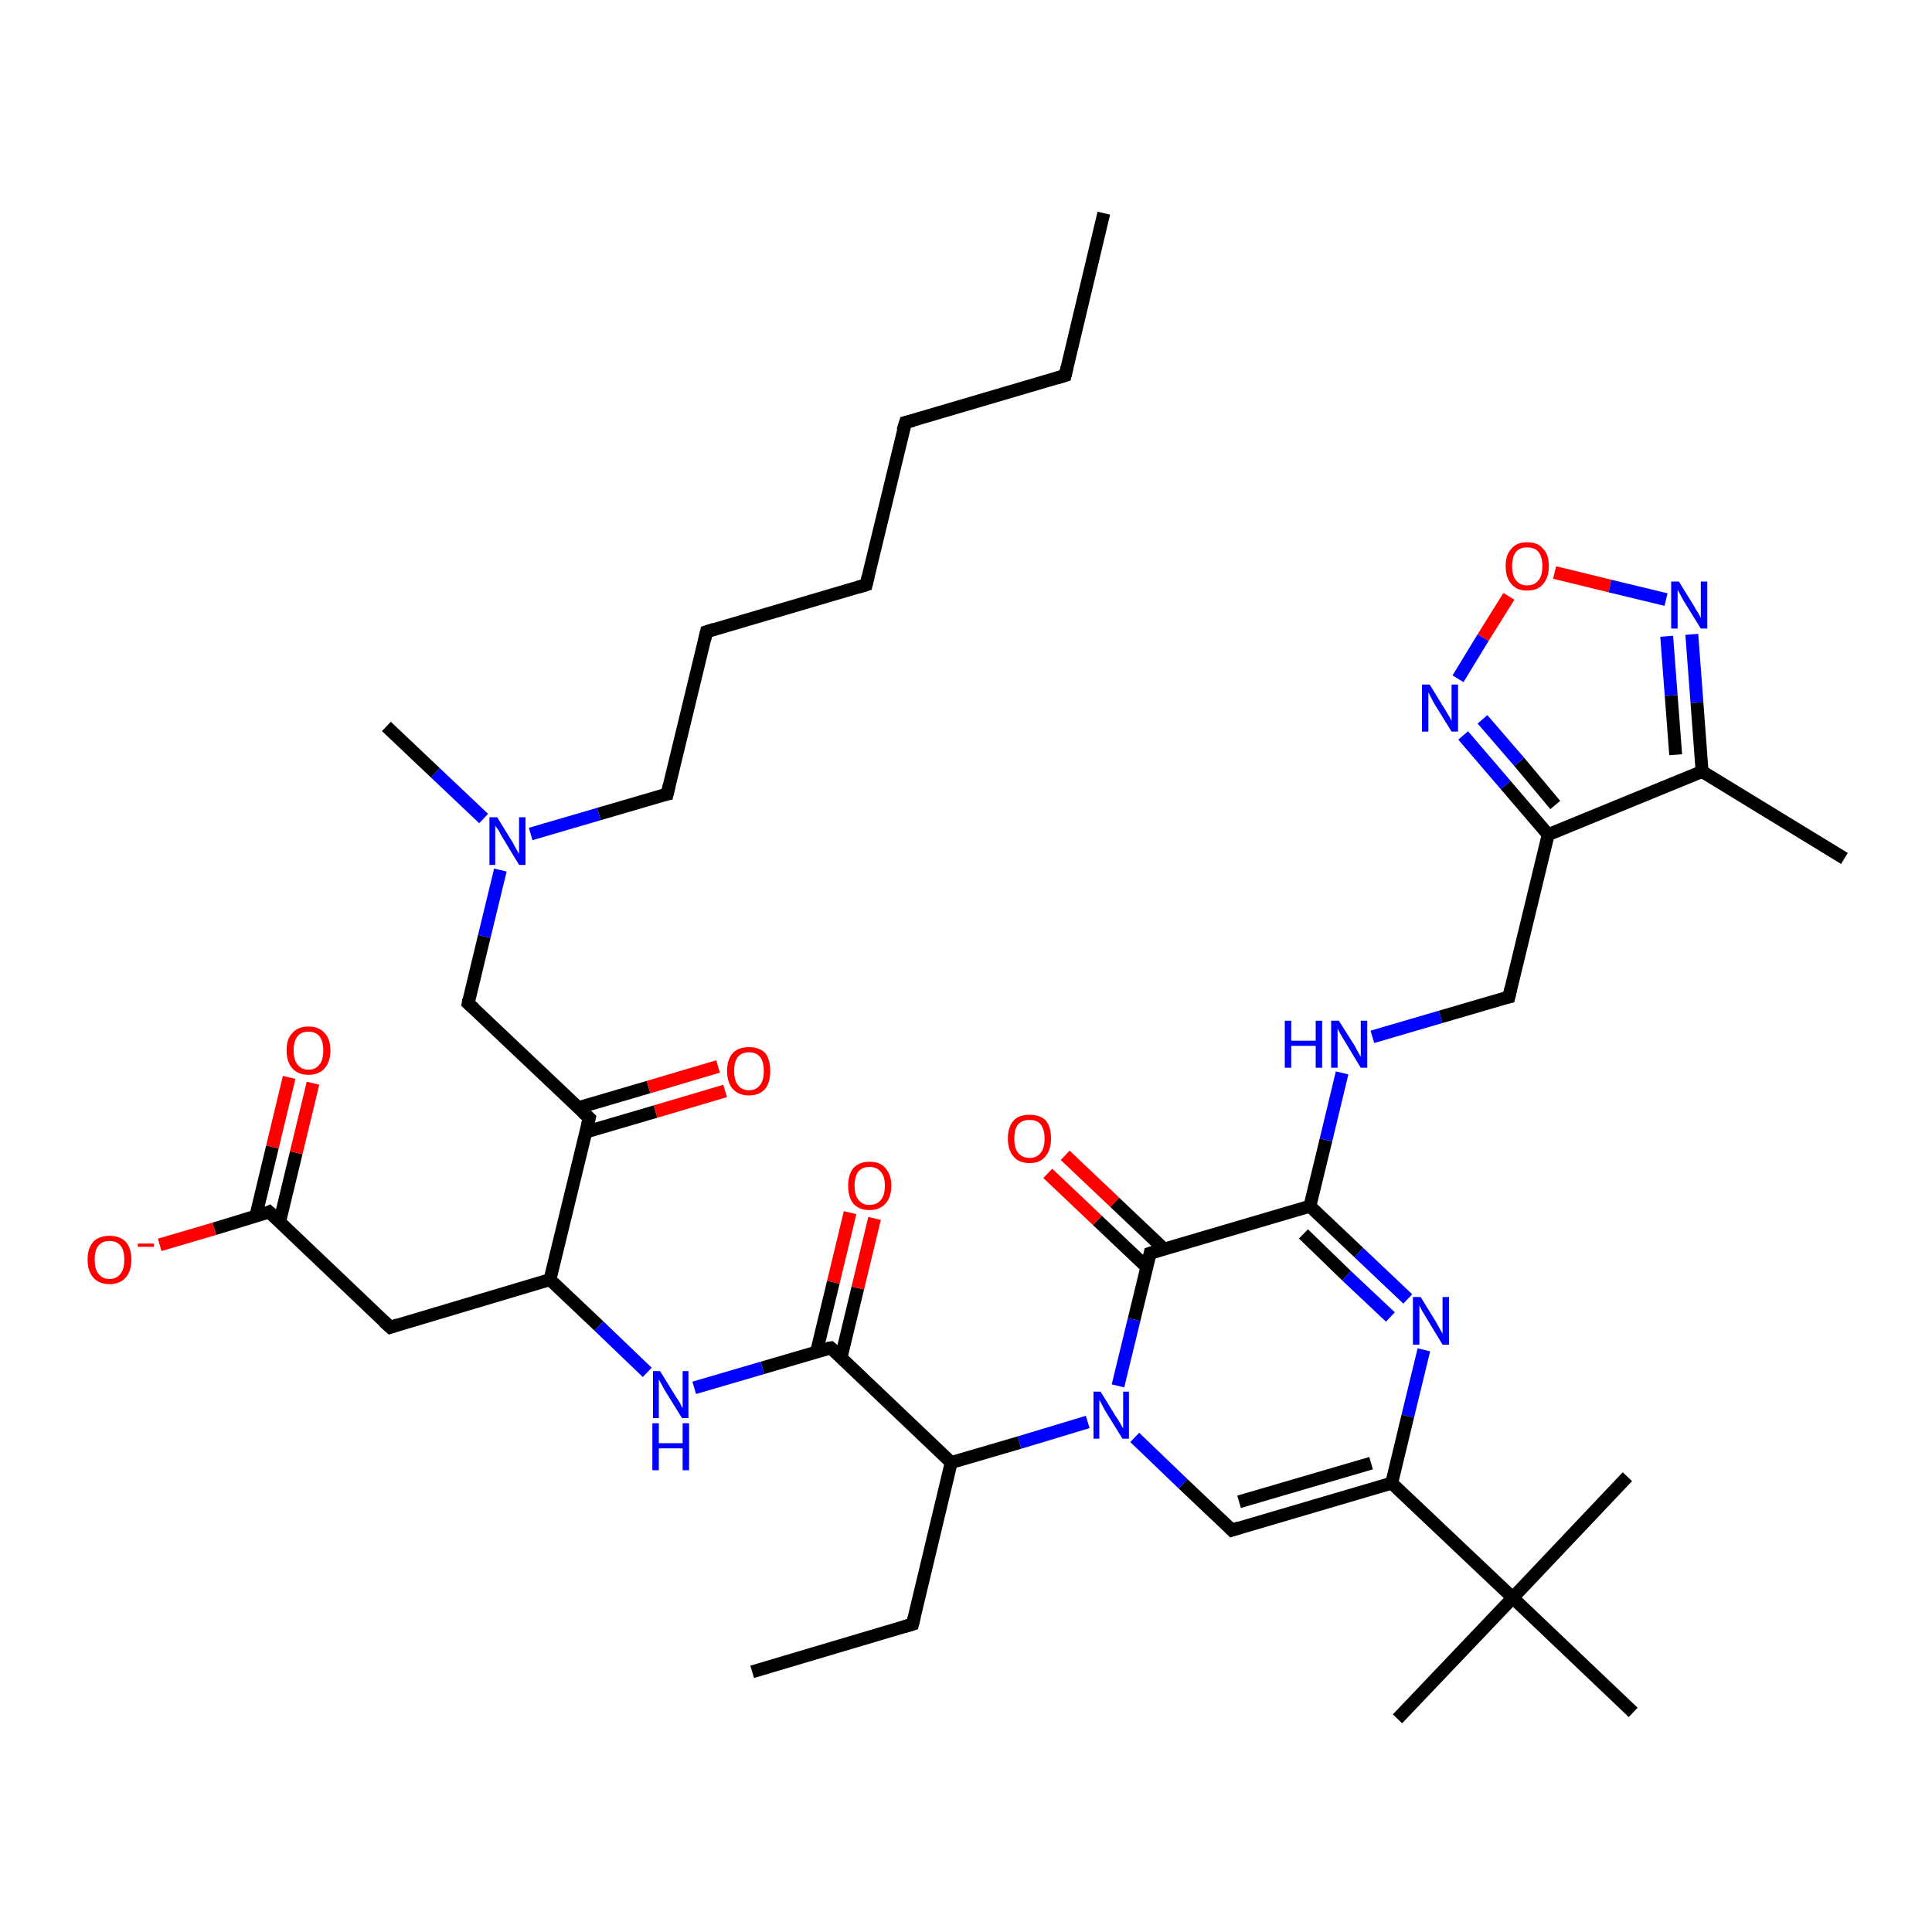 <?xml version='1.0' encoding='iso-8859-1'?>
<svg version='1.1' baseProfile='full'
              xmlns='http://www.w3.org/2000/svg'
                      xmlns:rdkit='http://www.rdkit.org/xml'
                      xmlns:xlink='http://www.w3.org/1999/xlink'
                  xml:space='preserve'
width='300px' height='300px' viewBox='0 0 300 300'>
<!-- END OF HEADER -->
<rect style='opacity:1.0;fill:#FFFFFF;stroke:none' width='300.0' height='300.0' x='0.0' y='0.0'> </rect>
<path class='bond-0 atom-0 atom-1' d='M 24.8,193.3 L 33.3,190.8' style='fill:none;fill-rule:evenodd;stroke:#FF0000;stroke-width:2.0px;stroke-linecap:butt;stroke-linejoin:miter;stroke-opacity:1' />
<path class='bond-0 atom-0 atom-1' d='M 33.3,190.8 L 41.8,188.2' style='fill:none;fill-rule:evenodd;stroke:#000000;stroke-width:2.0px;stroke-linecap:butt;stroke-linejoin:miter;stroke-opacity:1' />
<path class='bond-1 atom-1 atom-2' d='M 43.4,189.8 L 46.0,179.0' style='fill:none;fill-rule:evenodd;stroke:#000000;stroke-width:2.0px;stroke-linecap:butt;stroke-linejoin:miter;stroke-opacity:1' />
<path class='bond-1 atom-1 atom-2' d='M 46.0,179.0 L 48.6,168.2' style='fill:none;fill-rule:evenodd;stroke:#FF0000;stroke-width:2.0px;stroke-linecap:butt;stroke-linejoin:miter;stroke-opacity:1' />
<path class='bond-1 atom-1 atom-2' d='M 39.7,188.9 L 42.3,178.1' style='fill:none;fill-rule:evenodd;stroke:#000000;stroke-width:2.0px;stroke-linecap:butt;stroke-linejoin:miter;stroke-opacity:1' />
<path class='bond-1 atom-1 atom-2' d='M 42.3,178.1 L 44.9,167.3' style='fill:none;fill-rule:evenodd;stroke:#FF0000;stroke-width:2.0px;stroke-linecap:butt;stroke-linejoin:miter;stroke-opacity:1' />
<path class='bond-2 atom-1 atom-3' d='M 41.8,188.2 L 60.6,206.1' style='fill:none;fill-rule:evenodd;stroke:#000000;stroke-width:2.0px;stroke-linecap:butt;stroke-linejoin:miter;stroke-opacity:1' />
<path class='bond-3 atom-3 atom-4' d='M 60.6,206.1 L 85.4,198.7' style='fill:none;fill-rule:evenodd;stroke:#000000;stroke-width:2.0px;stroke-linecap:butt;stroke-linejoin:miter;stroke-opacity:1' />
<path class='bond-4 atom-4 atom-5' d='M 85.4,198.7 L 91.5,173.6' style='fill:none;fill-rule:evenodd;stroke:#000000;stroke-width:2.0px;stroke-linecap:butt;stroke-linejoin:miter;stroke-opacity:1' />
<path class='bond-5 atom-5 atom-6' d='M 90.9,175.8 L 101.8,172.6' style='fill:none;fill-rule:evenodd;stroke:#000000;stroke-width:2.0px;stroke-linecap:butt;stroke-linejoin:miter;stroke-opacity:1' />
<path class='bond-5 atom-5 atom-6' d='M 101.8,172.6 L 112.6,169.4' style='fill:none;fill-rule:evenodd;stroke:#FF0000;stroke-width:2.0px;stroke-linecap:butt;stroke-linejoin:miter;stroke-opacity:1' />
<path class='bond-5 atom-5 atom-6' d='M 89.8,172.0 L 100.7,168.8' style='fill:none;fill-rule:evenodd;stroke:#000000;stroke-width:2.0px;stroke-linecap:butt;stroke-linejoin:miter;stroke-opacity:1' />
<path class='bond-5 atom-5 atom-6' d='M 100.7,168.8 L 111.5,165.6' style='fill:none;fill-rule:evenodd;stroke:#FF0000;stroke-width:2.0px;stroke-linecap:butt;stroke-linejoin:miter;stroke-opacity:1' />
<path class='bond-6 atom-5 atom-7' d='M 91.5,173.6 L 72.7,155.8' style='fill:none;fill-rule:evenodd;stroke:#000000;stroke-width:2.0px;stroke-linecap:butt;stroke-linejoin:miter;stroke-opacity:1' />
<path class='bond-7 atom-7 atom-8' d='M 72.7,155.8 L 75.2,145.4' style='fill:none;fill-rule:evenodd;stroke:#000000;stroke-width:2.0px;stroke-linecap:butt;stroke-linejoin:miter;stroke-opacity:1' />
<path class='bond-7 atom-7 atom-8' d='M 75.2,145.4 L 77.7,135.1' style='fill:none;fill-rule:evenodd;stroke:#0000FF;stroke-width:2.0px;stroke-linecap:butt;stroke-linejoin:miter;stroke-opacity:1' />
<path class='bond-8 atom-8 atom-9' d='M 82.4,129.5 L 93.0,126.4' style='fill:none;fill-rule:evenodd;stroke:#0000FF;stroke-width:2.0px;stroke-linecap:butt;stroke-linejoin:miter;stroke-opacity:1' />
<path class='bond-8 atom-8 atom-9' d='M 93.0,126.4 L 103.6,123.3' style='fill:none;fill-rule:evenodd;stroke:#000000;stroke-width:2.0px;stroke-linecap:butt;stroke-linejoin:miter;stroke-opacity:1' />
<path class='bond-9 atom-9 atom-10' d='M 103.6,123.3 L 109.7,98.1' style='fill:none;fill-rule:evenodd;stroke:#000000;stroke-width:2.0px;stroke-linecap:butt;stroke-linejoin:miter;stroke-opacity:1' />
<path class='bond-10 atom-10 atom-11' d='M 109.7,98.1 L 134.5,90.8' style='fill:none;fill-rule:evenodd;stroke:#000000;stroke-width:2.0px;stroke-linecap:butt;stroke-linejoin:miter;stroke-opacity:1' />
<path class='bond-11 atom-11 atom-12' d='M 134.5,90.8 L 140.6,65.6' style='fill:none;fill-rule:evenodd;stroke:#000000;stroke-width:2.0px;stroke-linecap:butt;stroke-linejoin:miter;stroke-opacity:1' />
<path class='bond-12 atom-12 atom-13' d='M 140.6,65.6 L 165.4,58.3' style='fill:none;fill-rule:evenodd;stroke:#000000;stroke-width:2.0px;stroke-linecap:butt;stroke-linejoin:miter;stroke-opacity:1' />
<path class='bond-13 atom-13 atom-14' d='M 165.4,58.3 L 171.4,33.1' style='fill:none;fill-rule:evenodd;stroke:#000000;stroke-width:2.0px;stroke-linecap:butt;stroke-linejoin:miter;stroke-opacity:1' />
<path class='bond-14 atom-8 atom-15' d='M 75.1,127.1 L 67.6,120.0' style='fill:none;fill-rule:evenodd;stroke:#0000FF;stroke-width:2.0px;stroke-linecap:butt;stroke-linejoin:miter;stroke-opacity:1' />
<path class='bond-14 atom-8 atom-15' d='M 67.6,120.0 L 60.0,112.8' style='fill:none;fill-rule:evenodd;stroke:#000000;stroke-width:2.0px;stroke-linecap:butt;stroke-linejoin:miter;stroke-opacity:1' />
<path class='bond-15 atom-4 atom-16' d='M 85.4,198.7 L 93.0,205.9' style='fill:none;fill-rule:evenodd;stroke:#000000;stroke-width:2.0px;stroke-linecap:butt;stroke-linejoin:miter;stroke-opacity:1' />
<path class='bond-15 atom-4 atom-16' d='M 93.0,205.9 L 100.5,213.1' style='fill:none;fill-rule:evenodd;stroke:#0000FF;stroke-width:2.0px;stroke-linecap:butt;stroke-linejoin:miter;stroke-opacity:1' />
<path class='bond-16 atom-16 atom-17' d='M 107.8,215.5 L 118.4,212.4' style='fill:none;fill-rule:evenodd;stroke:#0000FF;stroke-width:2.0px;stroke-linecap:butt;stroke-linejoin:miter;stroke-opacity:1' />
<path class='bond-16 atom-16 atom-17' d='M 118.4,212.4 L 129.0,209.3' style='fill:none;fill-rule:evenodd;stroke:#000000;stroke-width:2.0px;stroke-linecap:butt;stroke-linejoin:miter;stroke-opacity:1' />
<path class='bond-17 atom-17 atom-18' d='M 130.6,210.8 L 133.2,200.0' style='fill:none;fill-rule:evenodd;stroke:#000000;stroke-width:2.0px;stroke-linecap:butt;stroke-linejoin:miter;stroke-opacity:1' />
<path class='bond-17 atom-17 atom-18' d='M 133.2,200.0 L 135.8,189.2' style='fill:none;fill-rule:evenodd;stroke:#FF0000;stroke-width:2.0px;stroke-linecap:butt;stroke-linejoin:miter;stroke-opacity:1' />
<path class='bond-17 atom-17 atom-18' d='M 126.8,209.9 L 129.4,199.1' style='fill:none;fill-rule:evenodd;stroke:#000000;stroke-width:2.0px;stroke-linecap:butt;stroke-linejoin:miter;stroke-opacity:1' />
<path class='bond-17 atom-17 atom-18' d='M 129.4,199.1 L 132.0,188.3' style='fill:none;fill-rule:evenodd;stroke:#FF0000;stroke-width:2.0px;stroke-linecap:butt;stroke-linejoin:miter;stroke-opacity:1' />
<path class='bond-18 atom-17 atom-19' d='M 129.0,209.3 L 147.7,227.1' style='fill:none;fill-rule:evenodd;stroke:#000000;stroke-width:2.0px;stroke-linecap:butt;stroke-linejoin:miter;stroke-opacity:1' />
<path class='bond-19 atom-19 atom-20' d='M 147.7,227.1 L 158.3,224.0' style='fill:none;fill-rule:evenodd;stroke:#000000;stroke-width:2.0px;stroke-linecap:butt;stroke-linejoin:miter;stroke-opacity:1' />
<path class='bond-19 atom-19 atom-20' d='M 158.3,224.0 L 168.9,220.8' style='fill:none;fill-rule:evenodd;stroke:#0000FF;stroke-width:2.0px;stroke-linecap:butt;stroke-linejoin:miter;stroke-opacity:1' />
<path class='bond-20 atom-20 atom-21' d='M 173.6,215.2 L 176.1,204.9' style='fill:none;fill-rule:evenodd;stroke:#0000FF;stroke-width:2.0px;stroke-linecap:butt;stroke-linejoin:miter;stroke-opacity:1' />
<path class='bond-20 atom-20 atom-21' d='M 176.1,204.9 L 178.6,194.6' style='fill:none;fill-rule:evenodd;stroke:#000000;stroke-width:2.0px;stroke-linecap:butt;stroke-linejoin:miter;stroke-opacity:1' />
<path class='bond-21 atom-21 atom-22' d='M 180.8,194.0 L 173.1,186.7' style='fill:none;fill-rule:evenodd;stroke:#000000;stroke-width:2.0px;stroke-linecap:butt;stroke-linejoin:miter;stroke-opacity:1' />
<path class='bond-21 atom-21 atom-22' d='M 173.1,186.7 L 165.4,179.4' style='fill:none;fill-rule:evenodd;stroke:#FF0000;stroke-width:2.0px;stroke-linecap:butt;stroke-linejoin:miter;stroke-opacity:1' />
<path class='bond-21 atom-21 atom-22' d='M 178.1,196.8 L 170.4,189.5' style='fill:none;fill-rule:evenodd;stroke:#000000;stroke-width:2.0px;stroke-linecap:butt;stroke-linejoin:miter;stroke-opacity:1' />
<path class='bond-21 atom-21 atom-22' d='M 170.4,189.5 L 162.7,182.2' style='fill:none;fill-rule:evenodd;stroke:#FF0000;stroke-width:2.0px;stroke-linecap:butt;stroke-linejoin:miter;stroke-opacity:1' />
<path class='bond-22 atom-21 atom-23' d='M 178.6,194.6 L 203.4,187.3' style='fill:none;fill-rule:evenodd;stroke:#000000;stroke-width:2.0px;stroke-linecap:butt;stroke-linejoin:miter;stroke-opacity:1' />
<path class='bond-23 atom-23 atom-24' d='M 203.4,187.3 L 211.0,194.5' style='fill:none;fill-rule:evenodd;stroke:#000000;stroke-width:2.0px;stroke-linecap:butt;stroke-linejoin:miter;stroke-opacity:1' />
<path class='bond-23 atom-23 atom-24' d='M 211.0,194.5 L 218.6,201.7' style='fill:none;fill-rule:evenodd;stroke:#0000FF;stroke-width:2.0px;stroke-linecap:butt;stroke-linejoin:miter;stroke-opacity:1' />
<path class='bond-23 atom-23 atom-24' d='M 202.4,191.6 L 209.1,198.1' style='fill:none;fill-rule:evenodd;stroke:#000000;stroke-width:2.0px;stroke-linecap:butt;stroke-linejoin:miter;stroke-opacity:1' />
<path class='bond-23 atom-23 atom-24' d='M 209.1,198.1 L 215.9,204.5' style='fill:none;fill-rule:evenodd;stroke:#0000FF;stroke-width:2.0px;stroke-linecap:butt;stroke-linejoin:miter;stroke-opacity:1' />
<path class='bond-24 atom-24 atom-25' d='M 221.1,209.6 L 218.6,219.9' style='fill:none;fill-rule:evenodd;stroke:#0000FF;stroke-width:2.0px;stroke-linecap:butt;stroke-linejoin:miter;stroke-opacity:1' />
<path class='bond-24 atom-24 atom-25' d='M 218.6,219.9 L 216.1,230.3' style='fill:none;fill-rule:evenodd;stroke:#000000;stroke-width:2.0px;stroke-linecap:butt;stroke-linejoin:miter;stroke-opacity:1' />
<path class='bond-25 atom-25 atom-26' d='M 216.1,230.3 L 191.3,237.6' style='fill:none;fill-rule:evenodd;stroke:#000000;stroke-width:2.0px;stroke-linecap:butt;stroke-linejoin:miter;stroke-opacity:1' />
<path class='bond-25 atom-25 atom-26' d='M 212.9,227.2 L 192.4,233.2' style='fill:none;fill-rule:evenodd;stroke:#000000;stroke-width:2.0px;stroke-linecap:butt;stroke-linejoin:miter;stroke-opacity:1' />
<path class='bond-26 atom-25 atom-27' d='M 216.1,230.3 L 234.9,248.1' style='fill:none;fill-rule:evenodd;stroke:#000000;stroke-width:2.0px;stroke-linecap:butt;stroke-linejoin:miter;stroke-opacity:1' />
<path class='bond-27 atom-27 atom-28' d='M 234.9,248.1 L 217.0,266.9' style='fill:none;fill-rule:evenodd;stroke:#000000;stroke-width:2.0px;stroke-linecap:butt;stroke-linejoin:miter;stroke-opacity:1' />
<path class='bond-28 atom-27 atom-29' d='M 234.9,248.1 L 252.7,229.3' style='fill:none;fill-rule:evenodd;stroke:#000000;stroke-width:2.0px;stroke-linecap:butt;stroke-linejoin:miter;stroke-opacity:1' />
<path class='bond-29 atom-27 atom-30' d='M 234.9,248.1 L 253.6,265.9' style='fill:none;fill-rule:evenodd;stroke:#000000;stroke-width:2.0px;stroke-linecap:butt;stroke-linejoin:miter;stroke-opacity:1' />
<path class='bond-30 atom-23 atom-31' d='M 203.4,187.3 L 205.9,177.0' style='fill:none;fill-rule:evenodd;stroke:#000000;stroke-width:2.0px;stroke-linecap:butt;stroke-linejoin:miter;stroke-opacity:1' />
<path class='bond-30 atom-23 atom-31' d='M 205.9,177.0 L 208.4,166.6' style='fill:none;fill-rule:evenodd;stroke:#0000FF;stroke-width:2.0px;stroke-linecap:butt;stroke-linejoin:miter;stroke-opacity:1' />
<path class='bond-31 atom-31 atom-32' d='M 213.1,161.0 L 223.7,157.9' style='fill:none;fill-rule:evenodd;stroke:#0000FF;stroke-width:2.0px;stroke-linecap:butt;stroke-linejoin:miter;stroke-opacity:1' />
<path class='bond-31 atom-31 atom-32' d='M 223.7,157.9 L 234.3,154.8' style='fill:none;fill-rule:evenodd;stroke:#000000;stroke-width:2.0px;stroke-linecap:butt;stroke-linejoin:miter;stroke-opacity:1' />
<path class='bond-32 atom-32 atom-33' d='M 234.3,154.8 L 240.4,129.6' style='fill:none;fill-rule:evenodd;stroke:#000000;stroke-width:2.0px;stroke-linecap:butt;stroke-linejoin:miter;stroke-opacity:1' />
<path class='bond-33 atom-33 atom-34' d='M 240.4,129.6 L 233.8,121.9' style='fill:none;fill-rule:evenodd;stroke:#000000;stroke-width:2.0px;stroke-linecap:butt;stroke-linejoin:miter;stroke-opacity:1' />
<path class='bond-33 atom-33 atom-34' d='M 233.8,121.9 L 227.2,114.2' style='fill:none;fill-rule:evenodd;stroke:#0000FF;stroke-width:2.0px;stroke-linecap:butt;stroke-linejoin:miter;stroke-opacity:1' />
<path class='bond-33 atom-33 atom-34' d='M 241.5,125.0 L 235.9,118.3' style='fill:none;fill-rule:evenodd;stroke:#000000;stroke-width:2.0px;stroke-linecap:butt;stroke-linejoin:miter;stroke-opacity:1' />
<path class='bond-33 atom-33 atom-34' d='M 235.9,118.3 L 230.2,111.7' style='fill:none;fill-rule:evenodd;stroke:#0000FF;stroke-width:2.0px;stroke-linecap:butt;stroke-linejoin:miter;stroke-opacity:1' />
<path class='bond-34 atom-34 atom-35' d='M 226.4,105.4 L 230.3,99.0' style='fill:none;fill-rule:evenodd;stroke:#0000FF;stroke-width:2.0px;stroke-linecap:butt;stroke-linejoin:miter;stroke-opacity:1' />
<path class='bond-34 atom-34 atom-35' d='M 230.3,99.0 L 234.3,92.6' style='fill:none;fill-rule:evenodd;stroke:#FF0000;stroke-width:2.0px;stroke-linecap:butt;stroke-linejoin:miter;stroke-opacity:1' />
<path class='bond-35 atom-35 atom-36' d='M 241.4,88.9 L 250.0,91.0' style='fill:none;fill-rule:evenodd;stroke:#FF0000;stroke-width:2.0px;stroke-linecap:butt;stroke-linejoin:miter;stroke-opacity:1' />
<path class='bond-35 atom-35 atom-36' d='M 250.0,91.0 L 258.7,93.1' style='fill:none;fill-rule:evenodd;stroke:#0000FF;stroke-width:2.0px;stroke-linecap:butt;stroke-linejoin:miter;stroke-opacity:1' />
<path class='bond-36 atom-36 atom-37' d='M 262.7,98.5 L 263.5,109.1' style='fill:none;fill-rule:evenodd;stroke:#0000FF;stroke-width:2.0px;stroke-linecap:butt;stroke-linejoin:miter;stroke-opacity:1' />
<path class='bond-36 atom-36 atom-37' d='M 263.5,109.1 L 264.3,119.8' style='fill:none;fill-rule:evenodd;stroke:#000000;stroke-width:2.0px;stroke-linecap:butt;stroke-linejoin:miter;stroke-opacity:1' />
<path class='bond-36 atom-36 atom-37' d='M 258.8,98.8 L 259.5,108.0' style='fill:none;fill-rule:evenodd;stroke:#0000FF;stroke-width:2.0px;stroke-linecap:butt;stroke-linejoin:miter;stroke-opacity:1' />
<path class='bond-36 atom-36 atom-37' d='M 259.5,108.0 L 260.2,117.2' style='fill:none;fill-rule:evenodd;stroke:#000000;stroke-width:2.0px;stroke-linecap:butt;stroke-linejoin:miter;stroke-opacity:1' />
<path class='bond-37 atom-37 atom-38' d='M 264.3,119.8 L 286.4,133.3' style='fill:none;fill-rule:evenodd;stroke:#000000;stroke-width:2.0px;stroke-linecap:butt;stroke-linejoin:miter;stroke-opacity:1' />
<path class='bond-38 atom-19 atom-39' d='M 147.7,227.1 L 141.7,252.2' style='fill:none;fill-rule:evenodd;stroke:#000000;stroke-width:2.0px;stroke-linecap:butt;stroke-linejoin:miter;stroke-opacity:1' />
<path class='bond-39 atom-39 atom-40' d='M 141.7,252.2 L 116.8,259.6' style='fill:none;fill-rule:evenodd;stroke:#000000;stroke-width:2.0px;stroke-linecap:butt;stroke-linejoin:miter;stroke-opacity:1' />
<path class='bond-40 atom-26 atom-20' d='M 191.3,237.6 L 183.7,230.4' style='fill:none;fill-rule:evenodd;stroke:#000000;stroke-width:2.0px;stroke-linecap:butt;stroke-linejoin:miter;stroke-opacity:1' />
<path class='bond-40 atom-26 atom-20' d='M 183.7,230.4 L 176.2,223.2' style='fill:none;fill-rule:evenodd;stroke:#0000FF;stroke-width:2.0px;stroke-linecap:butt;stroke-linejoin:miter;stroke-opacity:1' />
<path class='bond-41 atom-37 atom-33' d='M 264.3,119.8 L 240.4,129.6' style='fill:none;fill-rule:evenodd;stroke:#000000;stroke-width:2.0px;stroke-linecap:butt;stroke-linejoin:miter;stroke-opacity:1' />
<path d='M 41.4,188.4 L 41.8,188.2 L 42.8,189.1' style='fill:none;stroke:#000000;stroke-width:2.0px;stroke-linecap:butt;stroke-linejoin:miter;stroke-opacity:1;' />
<path d='M 59.6,205.2 L 60.6,206.1 L 61.8,205.7' style='fill:none;stroke:#000000;stroke-width:2.0px;stroke-linecap:butt;stroke-linejoin:miter;stroke-opacity:1;' />
<path d='M 91.2,174.8 L 91.5,173.6 L 90.5,172.7' style='fill:none;stroke:#000000;stroke-width:2.0px;stroke-linecap:butt;stroke-linejoin:miter;stroke-opacity:1;' />
<path d='M 73.6,156.6 L 72.7,155.8 L 72.8,155.2' style='fill:none;stroke:#000000;stroke-width:2.0px;stroke-linecap:butt;stroke-linejoin:miter;stroke-opacity:1;' />
<path d='M 103.1,123.4 L 103.6,123.3 L 103.9,122.0' style='fill:none;stroke:#000000;stroke-width:2.0px;stroke-linecap:butt;stroke-linejoin:miter;stroke-opacity:1;' />
<path d='M 109.4,99.4 L 109.7,98.1 L 110.9,97.7' style='fill:none;stroke:#000000;stroke-width:2.0px;stroke-linecap:butt;stroke-linejoin:miter;stroke-opacity:1;' />
<path d='M 133.2,91.2 L 134.5,90.8 L 134.8,89.5' style='fill:none;stroke:#000000;stroke-width:2.0px;stroke-linecap:butt;stroke-linejoin:miter;stroke-opacity:1;' />
<path d='M 140.2,66.9 L 140.6,65.6 L 141.8,65.3' style='fill:none;stroke:#000000;stroke-width:2.0px;stroke-linecap:butt;stroke-linejoin:miter;stroke-opacity:1;' />
<path d='M 164.1,58.7 L 165.4,58.3 L 165.7,57.0' style='fill:none;stroke:#000000;stroke-width:2.0px;stroke-linecap:butt;stroke-linejoin:miter;stroke-opacity:1;' />
<path d='M 128.4,209.4 L 129.0,209.3 L 129.9,210.1' style='fill:none;stroke:#000000;stroke-width:2.0px;stroke-linecap:butt;stroke-linejoin:miter;stroke-opacity:1;' />
<path d='M 178.5,195.1 L 178.6,194.6 L 179.9,194.2' style='fill:none;stroke:#000000;stroke-width:2.0px;stroke-linecap:butt;stroke-linejoin:miter;stroke-opacity:1;' />
<path d='M 192.5,237.2 L 191.3,237.6 L 190.9,237.2' style='fill:none;stroke:#000000;stroke-width:2.0px;stroke-linecap:butt;stroke-linejoin:miter;stroke-opacity:1;' />
<path d='M 233.8,154.9 L 234.3,154.8 L 234.6,153.5' style='fill:none;stroke:#000000;stroke-width:2.0px;stroke-linecap:butt;stroke-linejoin:miter;stroke-opacity:1;' />
<path d='M 142.0,251.0 L 141.7,252.2 L 140.4,252.6' style='fill:none;stroke:#000000;stroke-width:2.0px;stroke-linecap:butt;stroke-linejoin:miter;stroke-opacity:1;' />
<path class='atom-0' d='M 13.6 195.6
Q 13.6 193.8, 14.5 192.8
Q 15.4 191.9, 17.0 191.9
Q 18.6 191.9, 19.5 192.8
Q 20.4 193.8, 20.4 195.6
Q 20.4 197.4, 19.5 198.4
Q 18.6 199.4, 17.0 199.4
Q 15.4 199.4, 14.5 198.4
Q 13.6 197.4, 13.6 195.6
M 17.0 198.6
Q 18.1 198.6, 18.7 197.8
Q 19.3 197.1, 19.3 195.6
Q 19.3 194.1, 18.7 193.4
Q 18.1 192.7, 17.0 192.7
Q 15.9 192.7, 15.3 193.4
Q 14.7 194.1, 14.7 195.6
Q 14.7 197.1, 15.3 197.8
Q 15.9 198.6, 17.0 198.6
' fill='#FF0000'/>
<path class='atom-0' d='M 21.4 193.1
L 23.9 193.1
L 23.9 193.6
L 21.4 193.6
L 21.4 193.1
' fill='#FF0000'/>
<path class='atom-2' d='M 44.5 163.1
Q 44.5 161.3, 45.4 160.4
Q 46.3 159.4, 47.9 159.4
Q 49.5 159.4, 50.4 160.4
Q 51.3 161.3, 51.3 163.1
Q 51.3 164.9, 50.4 165.9
Q 49.5 166.9, 47.9 166.9
Q 46.3 166.9, 45.4 165.9
Q 44.5 164.9, 44.5 163.1
M 47.9 166.1
Q 49.0 166.1, 49.6 165.3
Q 50.2 164.6, 50.2 163.1
Q 50.2 161.7, 49.6 160.9
Q 49.0 160.2, 47.9 160.2
Q 46.8 160.2, 46.2 160.9
Q 45.6 161.7, 45.6 163.1
Q 45.6 164.6, 46.2 165.3
Q 46.8 166.1, 47.9 166.1
' fill='#FF0000'/>
<path class='atom-6' d='M 112.9 166.3
Q 112.9 164.5, 113.8 163.5
Q 114.7 162.6, 116.3 162.6
Q 117.9 162.6, 118.8 163.5
Q 119.6 164.5, 119.6 166.3
Q 119.6 168.1, 118.8 169.1
Q 117.9 170.1, 116.3 170.1
Q 114.7 170.1, 113.8 169.1
Q 112.9 168.1, 112.9 166.3
M 116.3 169.3
Q 117.4 169.3, 118.0 168.5
Q 118.6 167.8, 118.6 166.3
Q 118.6 164.8, 118.0 164.1
Q 117.4 163.4, 116.3 163.4
Q 115.2 163.4, 114.6 164.1
Q 114.0 164.8, 114.0 166.3
Q 114.0 167.8, 114.6 168.5
Q 115.2 169.3, 116.3 169.3
' fill='#FF0000'/>
<path class='atom-8' d='M 77.2 126.9
L 79.6 130.8
Q 79.8 131.2, 80.2 131.9
Q 80.6 132.6, 80.6 132.6
L 80.6 126.9
L 81.6 126.9
L 81.6 134.3
L 80.6 134.3
L 78.0 130.0
Q 77.7 129.5, 77.4 128.9
Q 77.0 128.4, 76.9 128.2
L 76.9 134.3
L 76.0 134.3
L 76.0 126.9
L 77.2 126.9
' fill='#0000FF'/>
<path class='atom-16' d='M 102.5 212.9
L 104.9 216.8
Q 105.2 217.2, 105.6 217.9
Q 105.9 218.6, 106.0 218.6
L 106.0 212.9
L 106.9 212.9
L 106.9 220.2
L 105.9 220.2
L 103.3 216.0
Q 103.0 215.5, 102.7 214.9
Q 102.4 214.4, 102.3 214.2
L 102.3 220.2
L 101.4 220.2
L 101.4 212.9
L 102.5 212.9
' fill='#0000FF'/>
<path class='atom-16' d='M 101.3 221.0
L 102.3 221.0
L 102.3 224.1
L 106.0 224.1
L 106.0 221.0
L 107.0 221.0
L 107.0 228.3
L 106.0 228.3
L 106.0 224.9
L 102.3 224.9
L 102.3 228.3
L 101.3 228.3
L 101.3 221.0
' fill='#0000FF'/>
<path class='atom-18' d='M 131.7 184.1
Q 131.7 182.4, 132.5 181.4
Q 133.4 180.4, 135.0 180.4
Q 136.7 180.4, 137.5 181.4
Q 138.4 182.4, 138.4 184.1
Q 138.4 185.9, 137.5 186.9
Q 136.6 187.9, 135.0 187.9
Q 133.4 187.9, 132.5 186.9
Q 131.7 185.9, 131.7 184.1
M 135.0 187.1
Q 136.2 187.1, 136.8 186.3
Q 137.4 185.6, 137.4 184.1
Q 137.4 182.7, 136.8 182.0
Q 136.2 181.2, 135.0 181.2
Q 133.9 181.2, 133.3 181.9
Q 132.7 182.7, 132.7 184.1
Q 132.7 185.6, 133.3 186.3
Q 133.9 187.1, 135.0 187.1
' fill='#FF0000'/>
<path class='atom-20' d='M 170.9 216.1
L 173.3 220.0
Q 173.6 220.4, 174.0 221.1
Q 174.3 221.7, 174.4 221.8
L 174.4 216.1
L 175.3 216.1
L 175.3 223.4
L 174.3 223.4
L 171.7 219.2
Q 171.4 218.7, 171.1 218.1
Q 170.8 217.5, 170.7 217.4
L 170.7 223.4
L 169.8 223.4
L 169.8 216.1
L 170.9 216.1
' fill='#0000FF'/>
<path class='atom-22' d='M 156.5 176.8
Q 156.5 175.0, 157.4 174.0
Q 158.2 173.1, 159.9 173.1
Q 161.5 173.1, 162.4 174.0
Q 163.2 175.0, 163.2 176.8
Q 163.2 178.6, 162.3 179.6
Q 161.5 180.6, 159.9 180.6
Q 158.2 180.6, 157.4 179.6
Q 156.5 178.6, 156.5 176.8
M 159.9 179.8
Q 161.0 179.8, 161.6 179.0
Q 162.2 178.3, 162.2 176.8
Q 162.2 175.4, 161.6 174.6
Q 161.0 173.9, 159.9 173.9
Q 158.7 173.9, 158.1 174.6
Q 157.5 175.3, 157.5 176.8
Q 157.5 178.3, 158.1 179.0
Q 158.7 179.8, 159.9 179.8
' fill='#FF0000'/>
<path class='atom-24' d='M 220.6 201.4
L 223.0 205.3
Q 223.2 205.7, 223.6 206.4
Q 224.0 207.1, 224.0 207.1
L 224.0 201.4
L 225.0 201.4
L 225.0 208.8
L 224.0 208.8
L 221.4 204.5
Q 221.1 204.0, 220.8 203.5
Q 220.5 202.9, 220.4 202.7
L 220.4 208.8
L 219.4 208.8
L 219.4 201.4
L 220.6 201.4
' fill='#0000FF'/>
<path class='atom-31' d='M 199.5 158.5
L 200.5 158.5
L 200.5 161.6
L 204.3 161.6
L 204.3 158.5
L 205.3 158.5
L 205.3 165.8
L 204.3 165.8
L 204.3 162.4
L 200.5 162.4
L 200.5 165.8
L 199.5 165.8
L 199.5 158.5
' fill='#0000FF'/>
<path class='atom-31' d='M 207.9 158.5
L 210.3 162.3
Q 210.5 162.7, 210.9 163.4
Q 211.3 164.1, 211.3 164.1
L 211.3 158.5
L 212.3 158.5
L 212.3 165.8
L 211.3 165.8
L 208.7 161.5
Q 208.4 161.0, 208.1 160.5
Q 207.8 159.9, 207.7 159.7
L 207.7 165.8
L 206.7 165.8
L 206.7 158.5
L 207.9 158.5
' fill='#0000FF'/>
<path class='atom-34' d='M 222.0 106.3
L 224.4 110.2
Q 224.6 110.5, 225.0 111.2
Q 225.4 111.9, 225.4 112.0
L 225.4 106.3
L 226.4 106.3
L 226.4 113.6
L 225.4 113.6
L 222.8 109.4
Q 222.5 108.9, 222.2 108.3
Q 221.9 107.7, 221.8 107.5
L 221.8 113.6
L 220.8 113.6
L 220.8 106.3
L 222.0 106.3
' fill='#0000FF'/>
<path class='atom-35' d='M 233.8 87.9
Q 233.8 86.1, 234.7 85.2
Q 235.5 84.2, 237.1 84.2
Q 238.8 84.2, 239.6 85.2
Q 240.5 86.1, 240.5 87.9
Q 240.5 89.7, 239.6 90.7
Q 238.8 91.7, 237.1 91.7
Q 235.5 91.7, 234.7 90.7
Q 233.8 89.7, 233.8 87.9
M 237.1 90.9
Q 238.3 90.9, 238.9 90.1
Q 239.5 89.4, 239.5 87.9
Q 239.5 86.5, 238.9 85.7
Q 238.3 85.0, 237.1 85.0
Q 236.0 85.0, 235.4 85.7
Q 234.8 86.5, 234.8 87.9
Q 234.8 89.4, 235.4 90.1
Q 236.0 90.9, 237.1 90.9
' fill='#FF0000'/>
<path class='atom-36' d='M 260.7 90.3
L 263.1 94.2
Q 263.3 94.6, 263.7 95.2
Q 264.1 95.9, 264.1 96.0
L 264.1 90.3
L 265.1 90.3
L 265.1 97.6
L 264.1 97.6
L 261.5 93.4
Q 261.2 92.9, 260.9 92.3
Q 260.6 91.7, 260.5 91.6
L 260.5 97.6
L 259.5 97.6
L 259.5 90.3
L 260.7 90.3
' fill='#0000FF'/>
</svg>
